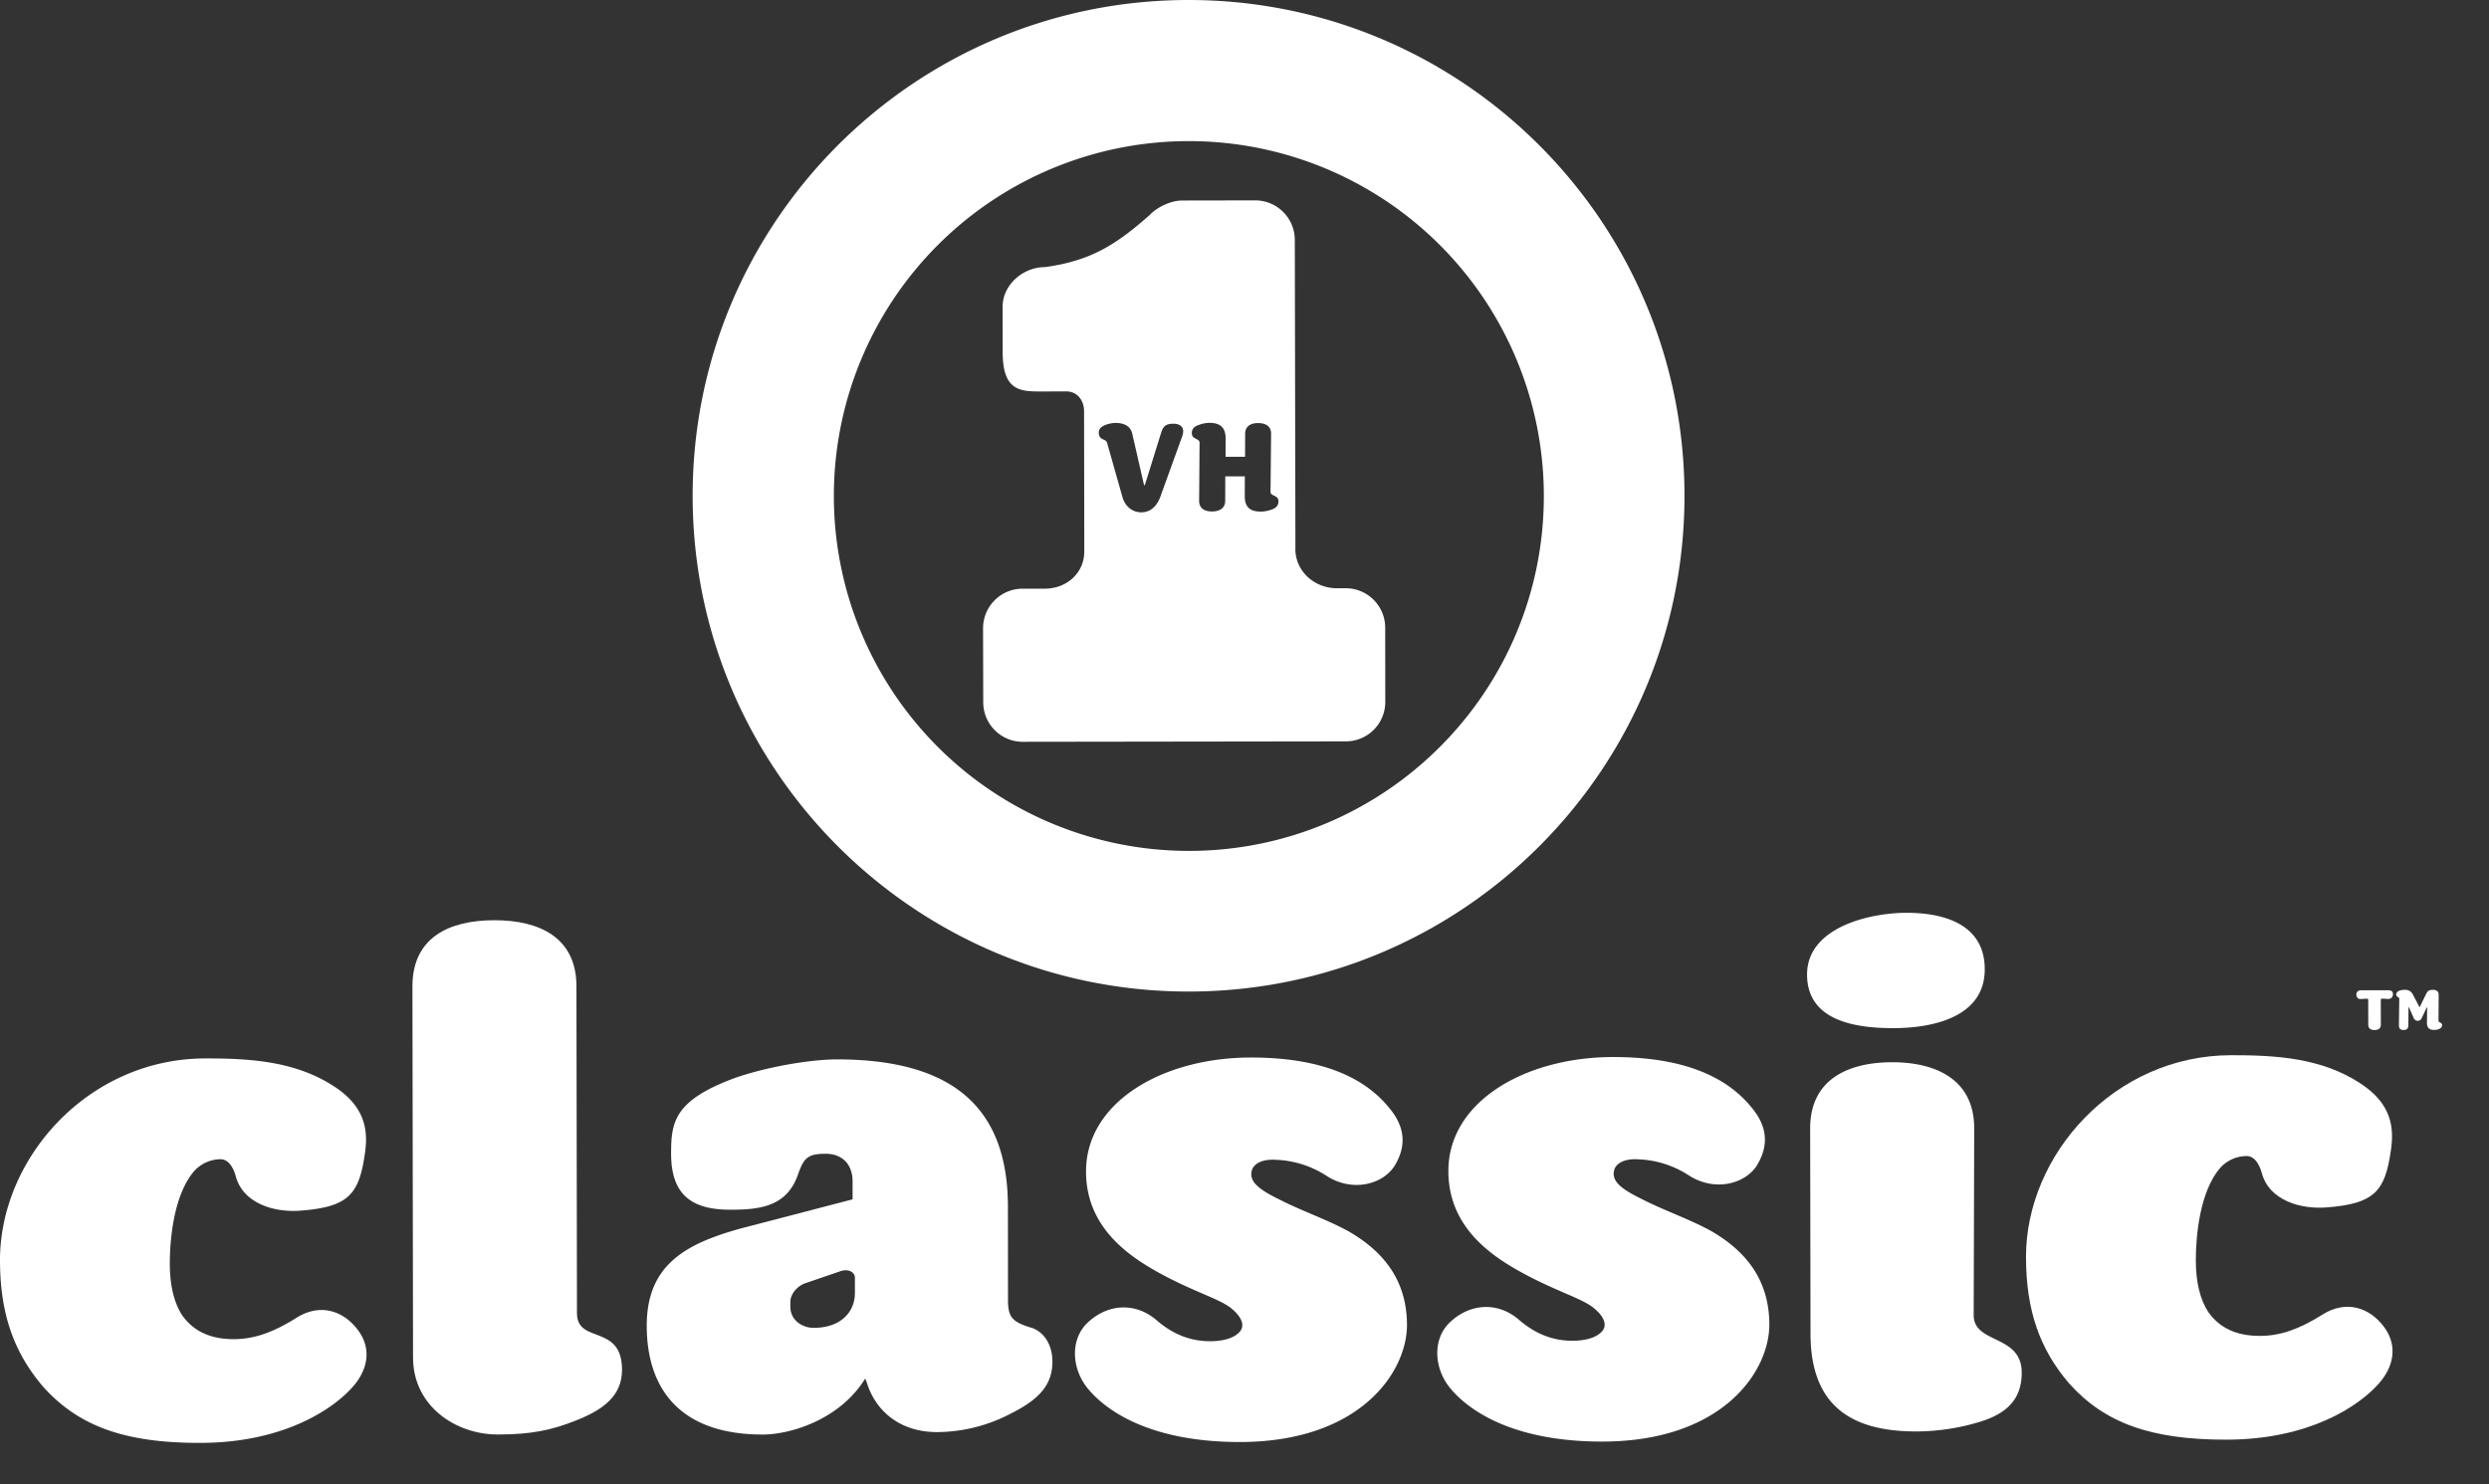 <svg xmlns="http://www.w3.org/2000/svg" width="57" height="34" viewBox="0 0 57 34"><rect x="0" y="0" width="57" height="34" fill="#333333" stroke="none"/><g><g><g><g><path fill="#fff" d="M31.724 16.077a.903.903 0 0 1-.905.906l-7.395.01a.905.905 0 0 1-.907-.904l-.004-1.696c0-.502.406-.907.906-.908h.506c.5 0 .906-.354.906-.855l-.005-3.21c0-.252-.158-.454-.409-.454l-.547.002c-.5 0-.907.002-.908-.905l-.001-1.036c-.001-.501.465-.908.967-.908 1.045-.144 1.617-.502 2.4-1.193.165-.178.484-.333.746-.333l1.67-.003c.501 0 .907.405.908.906l.014 7.073h-.002c0 .5.406.881.908.906h.243c.5-.001.906.403.907.903zm-4.654-6.073c.092-.247-.084-.298-.195-.298-.184 0-.241.066-.287.216l-.37 1.19h-.019l-.27-1.178c-.041-.187-.208-.246-.389-.246a.691.691 0 0 0-.227.047c-.085.034-.152.088-.15.172 0 .192.163.132.191.24l.35 1.237c.054.197.21.352.433.352.236 0 .37-.176.434-.353zm2.048 1.67c.091-.031.16-.086.16-.19 0-.15-.182-.111-.182-.217l.013-1.33c.003-.177-.13-.246-.298-.246-.17.001-.296.072-.296.248l-.002.525h-.447l.002-.418c0-.258-.13-.36-.374-.36a.735.735 0 0 0-.24.048c-.096.031-.162.086-.16.19 0 .149.177.111.177.218l-.01 1.326c-.002.18.128.25.297.248.169 0 .3-.072.3-.246l.002-.558h.448l-.002.45c0 .259.124.358.37.357.081 0 .16-.017.242-.045z"/></g><g><g><path fill="#fff" d="M6.894 27.732c-.58.051-1.329-.147-1.497-.795-.067-.232-.184-.382-.35-.382a.825.825 0 0 0-.596.267c-.465.533-.563 1.547-.562 2.128 0 .5.1.898.283 1.18.317.448.782.547 1.182.547.465-.002.896-.152 1.428-.485.548-.35 1.096-.168 1.429.296.3.415.217.897-.147 1.297-.448.5-1.577 1.265-3.471 1.268-1.729.004-2.792-.378-3.608-1.29-.665-.78-.983-1.66-.985-2.89-.003-2.342 2.02-4.622 4.696-4.627 1.03-.002 2.076.063 2.958.643.715.465.783 1.013.701 1.545-.133.93-.38 1.213-1.46 1.298"/></g></g><g><path fill="#fff" d="M13.183 32.543c-.548.217-1.013.317-1.778.318-.98.002-1.944-.66-1.946-1.758l-.014-8.508c0-1.113.829-1.514 1.875-1.515 1.031-.002 1.879.395 1.881 1.509l.012 7.495c0 .714 1.03.231 1.032 1.294 0 .566-.381.899-1.062 1.165"/></g><g><path fill="#fff" d="M19.578 29.618c0 .416-.298.798-.946.8-.248 0-.531-.165-.532-.482v-.116c0-.167.149-.365.364-.432l.781-.267c.2-.067.333.032.333.149zm4.023.792c-.432-.132-.516-.249-.517-.631l-.002-2.143c-.003-2.194-1.186-3.372-3.927-3.368-.598.002-1.579.168-2.31.42-1.41.517-1.477 1.015-1.476 1.746.002.948.484 1.28 1.365 1.278.698 0 1.296-.086 1.544-.817.132-.366.215-.465.63-.465.383-.001.616.247.617.629v.415l-2.508.653c-1.296.351-2.209.834-2.206 2.247.002 1.446.768 2.491 2.662 2.488.598-.001 1.745-.319 2.342-1.283l.033.084c.2.663.766 1.144 1.614 1.143a3.672 3.672 0 0 0 1.676-.419c.665-.332.963-.665.963-1.197-.001-.449-.251-.714-.5-.78z"/></g><g><path fill="#fff" d="M28.403 33.033c-1.976.003-3.025-.66-3.491-1.224-.366-.448-.4-1.08-.051-1.463.464-.482 1.128-.533 1.627-.102.366.316.765.481 1.23.48.35 0 .598-.1.698-.25.082-.133.016-.316-.234-.516-.283-.214-.831-.363-1.596-.777-.765-.415-1.713-1.078-1.715-2.341-.003-1.595 1.758-2.612 3.768-2.615 1.877-.002 2.742.611 3.192 1.175.366.449.367.881.102 1.313-.282.432-.98.6-1.561.218a2.28 2.28 0 0 0-1.165-.363c-.265-.017-.465.067-.531.217-.083.25.084.431.632.697.516.264 1.065.446 1.58.727.715.416 1.331 1.046 1.333 2.142.001 1.081-1.076 2.678-3.818 2.682"/></g><g><path fill="#fff" d="M36.701 33.023c-1.977.003-3.025-.661-3.491-1.224-.367-.449-.4-1.08-.052-1.462.464-.483 1.13-.535 1.628-.104.366.316.765.482 1.23.48.35 0 .598-.1.698-.25.083-.133.016-.316-.234-.514-.282-.216-.83-.365-1.596-.78-.766-.413-1.713-1.076-1.715-2.34-.003-1.595 1.757-2.611 3.768-2.615 1.877-.002 2.742.611 3.192 1.176.366.448.366.88.102 1.313-.282.431-.98.599-1.562.218a2.27 2.27 0 0 0-1.164-.364c-.265-.017-.465.067-.53.217-.084.25.083.431.631.697.516.265 1.065.446 1.58.728.715.415 1.331 1.045 1.333 2.142.002 1.08-1.076 2.677-3.818 2.682"/></g><g><path fill="#fff" d="M43.362 23.552c.864 0 2.093-.235 2.09-1.349 0-1.03-.931-1.294-1.795-1.293-.848.001-2.276.336-2.274 1.416.002 1.08 1.148 1.227 1.979 1.226m2.025 9.004c.564-.184.913-.5.912-1.114-.002-.881-1.098-.648-1.1-1.313l.012-4.287c-.003-1.13-.901-1.51-1.881-1.509-.998.002-1.877.386-1.876 1.517l.008 4.701c.002 1.612.884 2.242 2.429 2.24a5.055 5.055 0 0 0 1.496-.235"/></g><g><path fill="#fff" d="M53.292 27.658c-.582.051-1.33-.148-1.497-.795-.067-.232-.183-.382-.349-.381-.2 0-.432.083-.598.266-.465.533-.563 1.546-.562 2.128.001.498.1.897.285 1.179.315.448.78.547 1.18.547.465 0 .897-.15 1.428-.484.548-.35 1.096-.168 1.43.296.299.416.217.897-.148 1.297-.448.5-1.576 1.266-3.472 1.268-1.726.003-2.79-.377-3.607-1.291-.666-.779-.983-1.66-.985-2.889-.004-2.344 2.021-4.623 4.695-4.627 1.03-.002 2.078.063 2.96.644.715.463.782 1.012.7 1.544-.132.93-.38 1.213-1.46 1.298"/></g><g><g><path fill="#fff" d="M55.749 23.594c-.115 0-.17-.046-.17-.163l.005-.353h-.01l-.112.239c-.019.043-.049.068-.095.068-.045 0-.074-.025-.093-.067l-.107-.244-.01.002-.004.408c0 .075-.03.111-.11.111-.074 0-.106-.035-.106-.107l.008-.606c0-.015-.002-.025-.015-.032-.03-.015-.055-.034-.055-.066 0-.097.134-.11.203-.11.083 0 .14.034.18.11l.149.285h.007l.147-.303c.034-.07.075-.092.15-.092.08-.001.138.03.136.116l-.003.595c-.003.046.082.03.082.098 0 .085-.112.11-.177.11m-1.048-.709c-.022 0-.046 0-.07-.004l-.046-.002c-.027 0-.063-.007-.063.021l.001.582c0 .083-.066.115-.145.115-.077 0-.143-.032-.143-.114l-.001-.588c0-.02-.043-.015-.064-.015l-.049.002c-.022.004-.046.004-.07.004-.055 0-.089-.048-.089-.102 0-.06.042-.099.102-.099h.637c.058 0 .1.028.1.09 0 .055-.04.11-.1.11"/></g></g><g><path fill="#fff" d="M27.219 0c6.272 0 11.357 5.085 11.357 11.357 0 6.272-5.085 11.357-11.357 11.357-6.272 0-11.357-5.085-11.357-11.357C15.862 5.085 20.947 0 27.22 0m.005 19.492c4.49 0 8.13-3.64 8.13-8.13a8.129 8.129 0 1 0-16.259 0 8.13 8.13 0 0 0 8.13 8.13"/></g></g></g></g></svg>